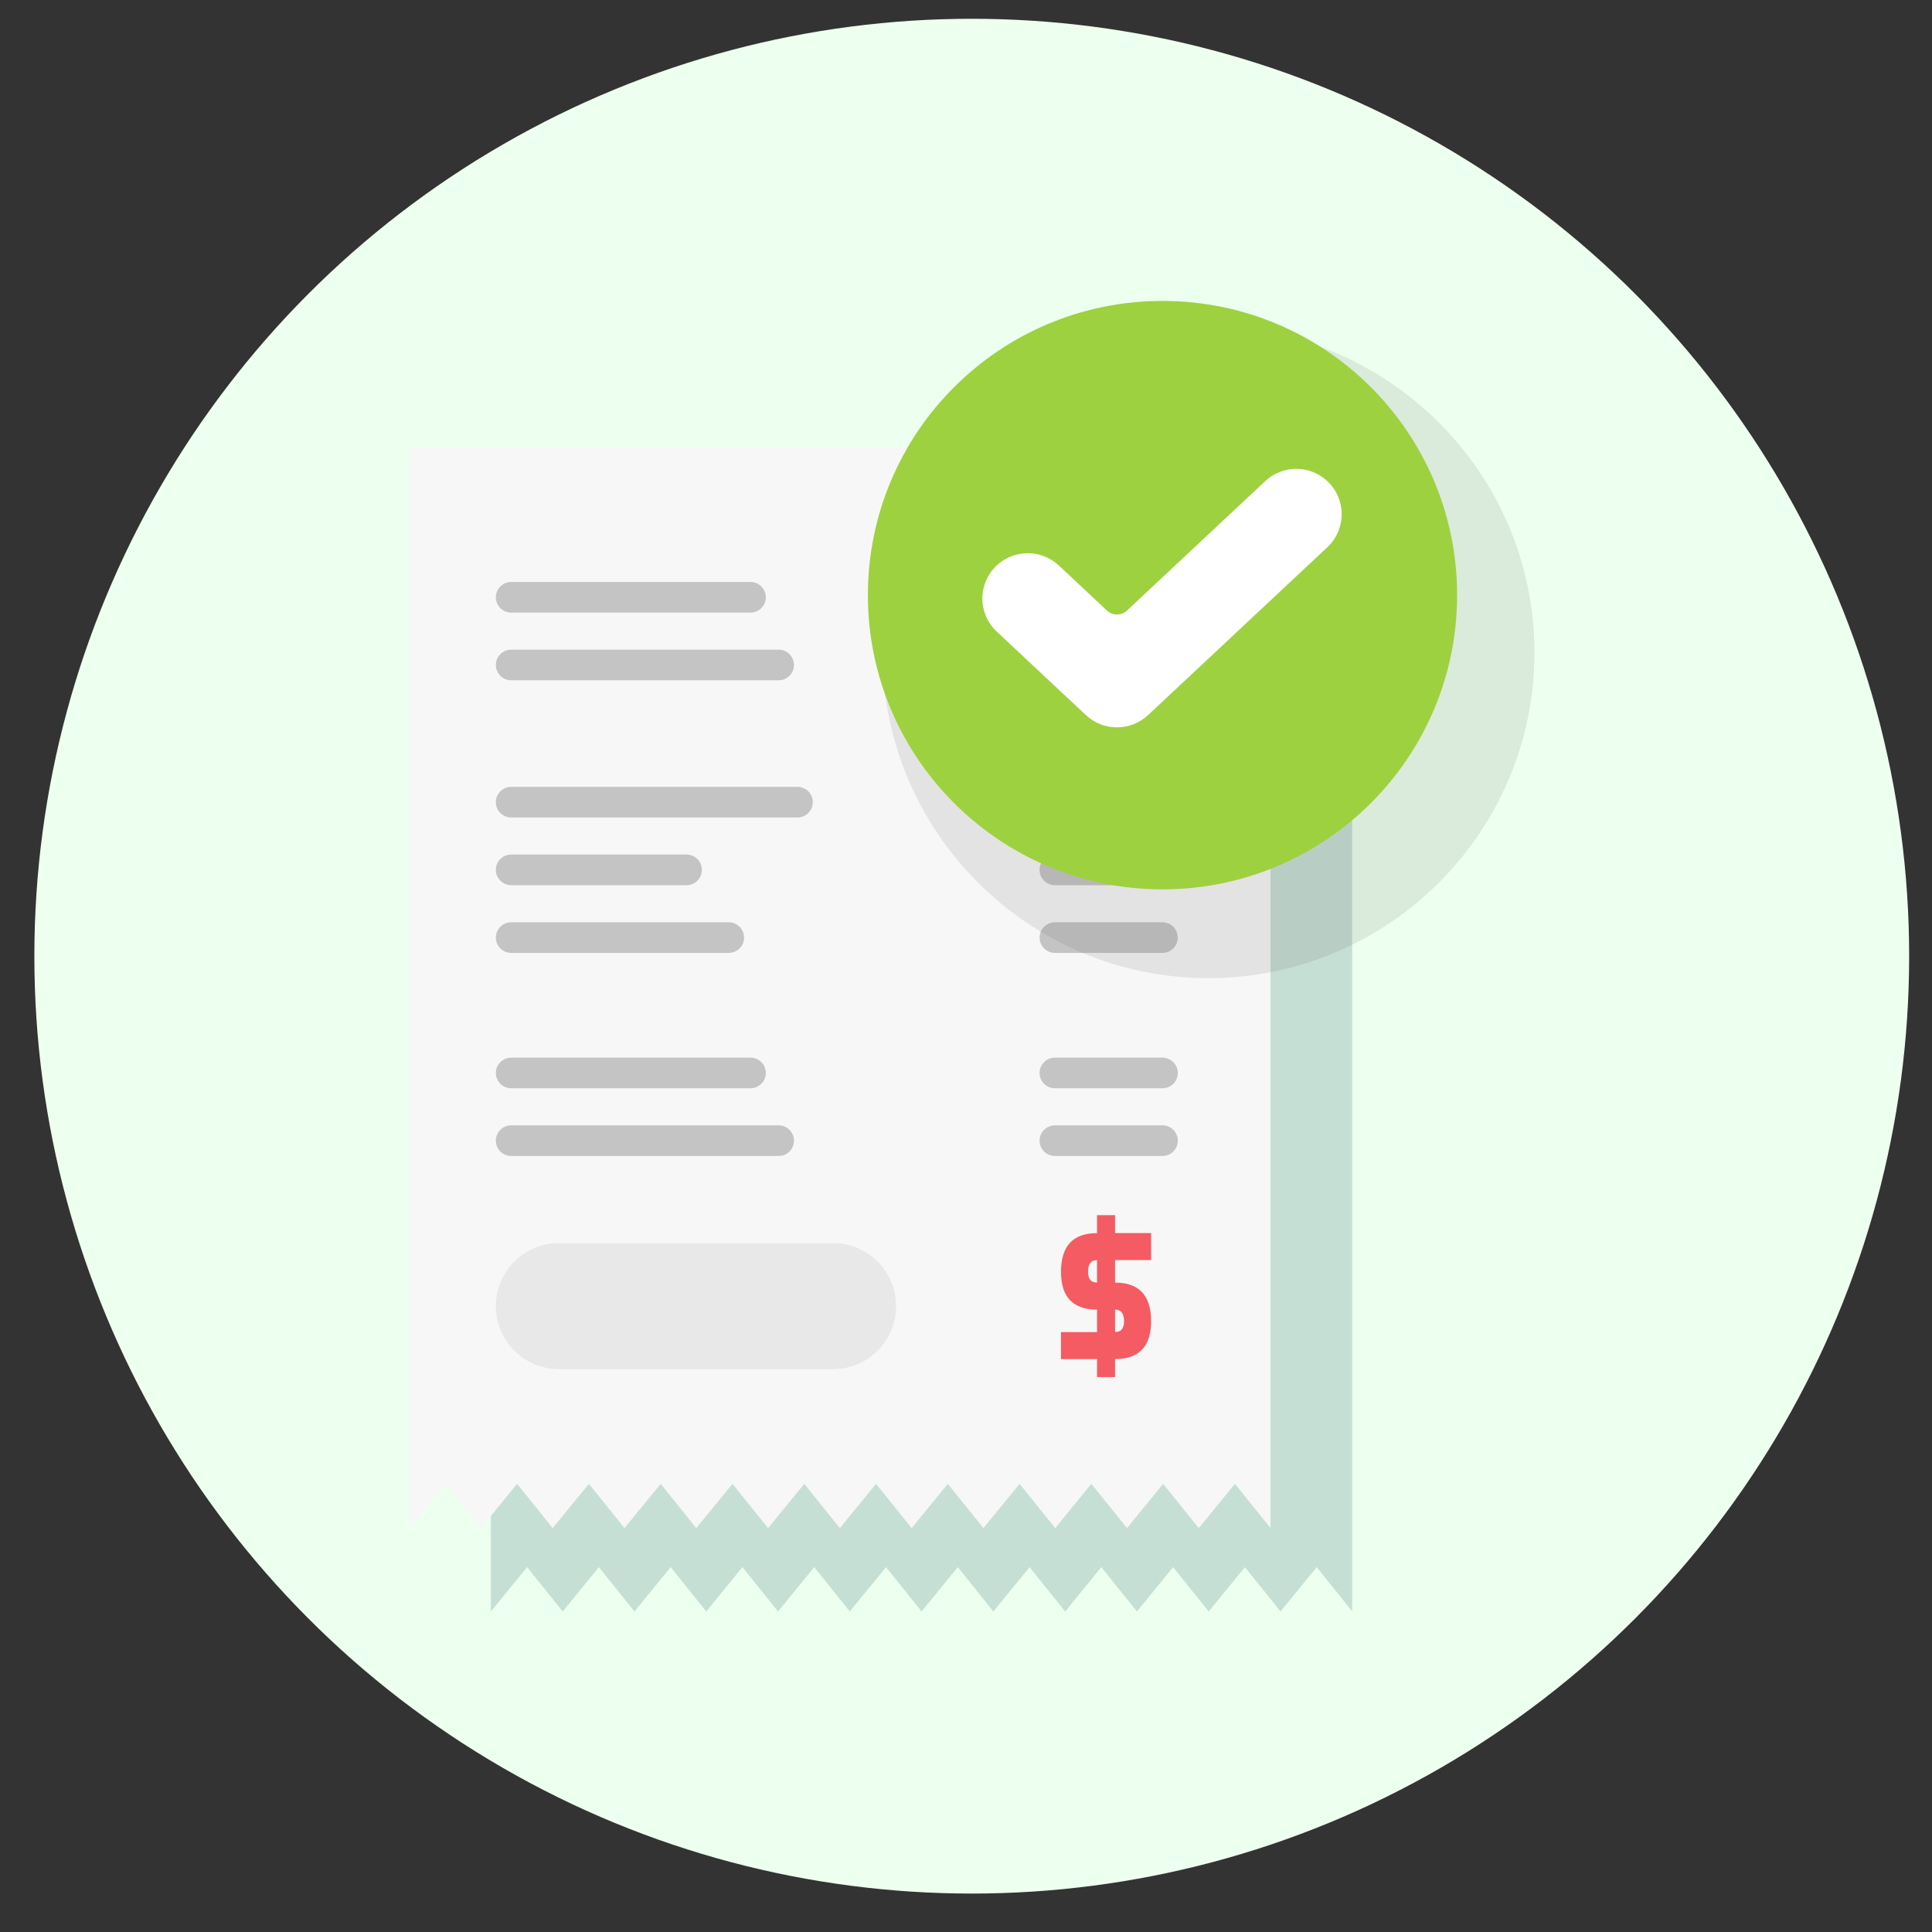 <svg width="46" height="46" viewBox="0 0 46 46" fill="none" xmlns="http://www.w3.org/2000/svg">
<rect x="0" y="0" width="46" height="46" fill="#333333" stroke="none"/>
<circle cx="23.137" cy="22.766" r="22.319" fill="#EDFFEE"/>
<g style="mix-blend-mode:multiply" opacity="0.22">
<path d="M11.688 38.368L12.55 37.313L13.398 38.368L14.259 37.313L15.107 38.368L15.968 37.313L16.816 38.368L17.677 37.313L18.525 38.368L19.386 37.313L20.234 38.368L21.095 37.313L21.943 38.368L22.804 37.313L23.652 38.368L24.513 37.313L25.361 38.368L26.222 37.313L27.07 38.368L27.931 37.313L28.779 38.368L29.641 37.313L30.489 38.368L31.35 37.313L32.195 38.365V13.08H11.687V38.368H11.688Z" fill="#3C6F7A"/>
</g>
<path d="M9.742 36.383L10.603 35.329L11.451 36.383L12.312 35.329L13.16 36.383L14.021 35.329L14.869 36.383L15.731 35.329L16.578 36.383L17.44 35.329L18.288 36.383L19.149 35.329L19.997 36.383L20.858 35.329L21.706 36.383L22.567 35.329L23.415 36.383L24.276 35.329L25.124 36.383L25.985 35.329L26.833 36.383L27.694 35.329L28.542 36.383L29.403 35.329L30.249 36.38V10.67H9.74V36.383H9.742Z" fill="#F7F7F7"/>
<path d="M18.987 19.464H12.171C12.074 19.464 11.981 19.426 11.913 19.357C11.844 19.289 11.806 19.196 11.806 19.099C11.806 19.052 11.815 19.004 11.833 18.96C11.852 18.916 11.879 18.875 11.912 18.841C11.946 18.808 11.987 18.781 12.031 18.762C12.075 18.744 12.123 18.735 12.171 18.735H18.987C19.035 18.735 19.083 18.744 19.127 18.762C19.171 18.781 19.212 18.808 19.246 18.841C19.279 18.875 19.306 18.916 19.325 18.96C19.343 19.004 19.352 19.052 19.352 19.099C19.352 19.196 19.314 19.289 19.245 19.357C19.177 19.426 19.084 19.464 18.987 19.464Z" fill="#C4C4C4"/>
<path d="M27.678 19.464H25.117C25.069 19.464 25.021 19.455 24.977 19.436C24.933 19.418 24.892 19.391 24.859 19.357C24.825 19.323 24.798 19.283 24.779 19.239C24.761 19.195 24.752 19.147 24.752 19.099C24.752 19.003 24.79 18.91 24.859 18.841C24.927 18.773 25.02 18.735 25.117 18.735H27.678C27.726 18.735 27.773 18.744 27.817 18.762C27.862 18.781 27.902 18.808 27.936 18.841C27.97 18.875 27.997 18.916 28.015 18.96C28.034 19.004 28.043 19.052 28.043 19.099C28.043 19.196 28.004 19.289 27.936 19.357C27.867 19.426 27.775 19.464 27.678 19.464Z" fill="#C4C4C4"/>
<path d="M27.678 21.076H25.117C25.02 21.076 24.927 21.037 24.859 20.969C24.79 20.901 24.752 20.808 24.752 20.711C24.752 20.663 24.761 20.616 24.779 20.571C24.798 20.527 24.825 20.487 24.859 20.453C24.892 20.419 24.933 20.392 24.977 20.374C25.021 20.356 25.069 20.346 25.117 20.346H27.678C27.775 20.346 27.867 20.385 27.936 20.453C28.004 20.521 28.043 20.614 28.043 20.711C28.043 20.759 28.034 20.806 28.015 20.851C27.997 20.895 27.97 20.935 27.936 20.969C27.902 21.003 27.862 21.03 27.817 21.048C27.773 21.066 27.726 21.076 27.678 21.076Z" fill="#C4C4C4"/>
<path d="M27.678 22.688H25.117C25.02 22.688 24.927 22.649 24.859 22.581C24.79 22.513 24.752 22.42 24.752 22.324C24.752 22.227 24.79 22.134 24.859 22.066C24.927 21.997 25.02 21.959 25.117 21.959H27.678C27.775 21.959 27.867 21.998 27.936 22.066C28.004 22.134 28.042 22.227 28.042 22.324C28.042 22.42 28.003 22.513 27.935 22.581C27.867 22.649 27.774 22.687 27.678 22.688Z" fill="#C4C4C4"/>
<path d="M27.678 25.911H25.117C25.069 25.911 25.021 25.902 24.977 25.884C24.933 25.865 24.892 25.838 24.859 25.805C24.825 25.771 24.798 25.731 24.779 25.686C24.761 25.642 24.752 25.595 24.752 25.547C24.752 25.45 24.79 25.357 24.859 25.289C24.927 25.221 25.02 25.182 25.117 25.182H27.678C27.726 25.182 27.773 25.192 27.817 25.21C27.862 25.228 27.902 25.255 27.936 25.289C27.97 25.323 27.997 25.363 28.015 25.407C28.034 25.451 28.043 25.499 28.043 25.547C28.043 25.643 28.004 25.736 27.936 25.805C27.867 25.873 27.775 25.911 27.678 25.911Z" fill="#C4C4C4"/>
<path d="M27.678 27.523H25.117C25.02 27.523 24.927 27.485 24.859 27.417C24.79 27.348 24.752 27.255 24.752 27.159C24.752 27.111 24.761 27.063 24.779 27.019C24.798 26.975 24.825 26.935 24.859 26.901C24.892 26.867 24.933 26.84 24.977 26.822C25.021 26.803 25.069 26.794 25.117 26.794H27.678C27.775 26.794 27.867 26.832 27.936 26.901C28.004 26.969 28.043 27.062 28.043 27.159C28.043 27.206 28.034 27.254 28.015 27.298C27.997 27.343 27.97 27.383 27.936 27.417C27.902 27.45 27.862 27.477 27.817 27.496C27.773 27.514 27.726 27.523 27.678 27.523Z" fill="#C4C4C4"/>
<path d="M16.346 21.076H12.171C12.123 21.076 12.076 21.066 12.031 21.048C11.987 21.03 11.947 21.003 11.913 20.969C11.879 20.935 11.852 20.895 11.834 20.851C11.815 20.806 11.806 20.759 11.806 20.711C11.806 20.614 11.845 20.521 11.913 20.453C11.981 20.385 12.074 20.346 12.171 20.346H16.346C16.443 20.346 16.536 20.385 16.604 20.453C16.673 20.521 16.711 20.614 16.711 20.711C16.711 20.759 16.702 20.806 16.683 20.851C16.665 20.895 16.638 20.935 16.604 20.969C16.57 21.003 16.53 21.03 16.486 21.048C16.442 21.066 16.394 21.076 16.346 21.076Z" fill="#C4C4C4"/>
<path d="M17.352 22.688H12.171C12.074 22.688 11.982 22.649 11.913 22.581C11.845 22.513 11.806 22.42 11.806 22.324C11.806 22.276 11.815 22.229 11.834 22.184C11.852 22.14 11.879 22.1 11.913 22.066C11.947 22.032 11.987 22.005 12.031 21.987C12.076 21.968 12.123 21.959 12.171 21.959H17.352C17.448 21.959 17.541 21.998 17.61 22.066C17.678 22.134 17.716 22.227 17.716 22.324C17.716 22.42 17.678 22.513 17.609 22.581C17.541 22.649 17.448 22.688 17.352 22.688Z" fill="#C4C4C4"/>
<path d="M17.869 25.911H12.171C12.074 25.911 11.981 25.873 11.913 25.805C11.845 25.736 11.806 25.643 11.806 25.547C11.806 25.499 11.815 25.451 11.834 25.407C11.852 25.363 11.879 25.323 11.913 25.289C11.947 25.255 11.987 25.228 12.031 25.21C12.076 25.192 12.123 25.182 12.171 25.182H17.869C17.966 25.182 18.059 25.221 18.127 25.289C18.196 25.357 18.234 25.45 18.234 25.547C18.234 25.595 18.225 25.642 18.207 25.686C18.188 25.731 18.161 25.771 18.127 25.805C18.093 25.838 18.053 25.865 18.009 25.884C17.965 25.902 17.917 25.911 17.869 25.911Z" fill="#C4C4C4"/>
<path d="M18.539 27.523H12.171C12.123 27.523 12.076 27.514 12.031 27.496C11.987 27.477 11.947 27.45 11.913 27.417C11.879 27.383 11.852 27.343 11.834 27.298C11.815 27.254 11.806 27.206 11.806 27.159C11.806 27.062 11.845 26.969 11.913 26.901C11.981 26.832 12.074 26.794 12.171 26.794H18.539C18.636 26.794 18.729 26.832 18.797 26.901C18.866 26.969 18.904 27.062 18.904 27.159C18.904 27.206 18.895 27.254 18.877 27.298C18.858 27.343 18.831 27.383 18.797 27.417C18.764 27.45 18.723 27.477 18.679 27.496C18.635 27.514 18.587 27.523 18.539 27.523Z" fill="#C4C4C4"/>
<path d="M27.678 14.585H25.117C25.069 14.585 25.021 14.576 24.977 14.558C24.933 14.539 24.892 14.512 24.859 14.479C24.825 14.445 24.798 14.405 24.779 14.36C24.761 14.316 24.752 14.269 24.752 14.221C24.752 14.124 24.79 14.031 24.859 13.963C24.927 13.894 25.02 13.856 25.117 13.856H27.678C27.726 13.856 27.773 13.866 27.817 13.884C27.862 13.902 27.902 13.929 27.936 13.963C27.97 13.997 27.997 14.037 28.015 14.081C28.034 14.126 28.043 14.173 28.043 14.221C28.043 14.318 28.004 14.41 27.936 14.479C27.867 14.547 27.775 14.585 27.678 14.585Z" fill="#C4C4C4"/>
<path d="M27.678 16.197H25.117C25.069 16.197 25.021 16.188 24.977 16.17C24.933 16.151 24.892 16.124 24.858 16.09C24.825 16.056 24.798 16.016 24.779 15.972C24.761 15.928 24.752 15.88 24.752 15.832C24.752 15.784 24.761 15.737 24.779 15.693C24.798 15.649 24.825 15.608 24.859 15.574C24.892 15.541 24.933 15.514 24.977 15.495C25.021 15.477 25.069 15.468 25.117 15.468H27.678C27.774 15.468 27.867 15.506 27.936 15.575C28.004 15.643 28.042 15.736 28.042 15.832C28.042 15.929 28.004 16.022 27.936 16.09C27.867 16.159 27.775 16.197 27.678 16.197Z" fill="#C4C4C4"/>
<path d="M17.869 14.585H12.171C12.074 14.585 11.981 14.547 11.913 14.479C11.845 14.41 11.806 14.318 11.806 14.221C11.806 14.173 11.815 14.126 11.834 14.081C11.852 14.037 11.879 13.997 11.913 13.963C11.947 13.929 11.987 13.902 12.031 13.884C12.076 13.866 12.123 13.856 12.171 13.856H17.869C17.966 13.856 18.059 13.894 18.127 13.963C18.196 14.031 18.234 14.124 18.234 14.221C18.234 14.269 18.225 14.316 18.207 14.36C18.188 14.405 18.161 14.445 18.127 14.479C18.093 14.512 18.053 14.539 18.009 14.558C17.965 14.576 17.917 14.585 17.869 14.585Z" fill="#C4C4C4"/>
<path d="M18.539 16.197H12.171C12.123 16.197 12.076 16.188 12.031 16.17C11.987 16.151 11.947 16.124 11.913 16.09C11.879 16.056 11.852 16.016 11.834 15.972C11.815 15.928 11.806 15.88 11.806 15.832C11.806 15.784 11.816 15.737 11.834 15.693C11.852 15.649 11.879 15.608 11.913 15.575C11.947 15.541 11.987 15.514 12.031 15.495C12.076 15.477 12.123 15.468 12.171 15.468H18.539C18.636 15.468 18.729 15.506 18.797 15.575C18.866 15.643 18.904 15.736 18.904 15.832C18.904 15.88 18.895 15.928 18.877 15.972C18.858 16.016 18.831 16.056 18.797 16.09C18.764 16.124 18.723 16.151 18.679 16.17C18.635 16.188 18.587 16.197 18.539 16.197Z" fill="#C4C4C4"/>
<path d="M19.834 29.598H13.309C12.479 29.598 11.806 30.27 11.806 31.098C11.806 31.927 12.479 32.599 13.309 32.599H19.834C20.663 32.599 21.336 31.927 21.336 31.098C21.336 30.27 20.663 29.598 19.834 29.598Z" fill="#E8E8E8"/>
<path d="M26.549 32.359V32.788H26.12V32.359H25.262V31.717H26.12V31.181C25.548 31.181 25.262 30.881 25.262 30.281C25.262 29.667 25.548 29.36 26.12 29.36V28.932H26.549V29.359H27.407V30.002H26.549V30.538C27.121 30.538 27.407 30.845 27.407 31.459C27.407 32.059 27.121 32.359 26.549 32.359ZM25.905 30.281C25.905 30.452 25.977 30.538 26.12 30.538V30.003C25.977 30.003 25.905 30.095 25.905 30.281ZM26.549 31.181V31.716C26.692 31.716 26.763 31.631 26.763 31.459C26.763 31.274 26.692 31.181 26.549 31.181Z" fill="#F55B62"/>
<g style="mix-blend-mode:multiply" opacity="0.13">
<path d="M28.773 23.289C24.494 23.289 21.012 19.812 21.012 15.539C21.012 11.265 24.494 7.788 28.773 7.788C33.052 7.788 36.534 11.265 36.534 15.539C36.534 19.812 33.052 23.289 28.773 23.289Z" fill="#595959"/>
</g>
<path d="M27.678 21.175C31.552 21.175 34.693 18.038 34.693 14.17C34.693 10.301 31.552 7.165 27.678 7.165C23.804 7.165 20.664 10.301 20.664 14.17C20.664 18.038 23.804 21.175 27.678 21.175Z" fill="#9ED13F"/>
<path d="M25.856 17.027L23.732 15.038C23.624 14.937 23.538 14.815 23.479 14.68C23.42 14.544 23.39 14.398 23.39 14.251C23.39 14.103 23.42 13.957 23.479 13.822C23.538 13.686 23.624 13.564 23.732 13.463C23.932 13.276 24.196 13.172 24.471 13.172C24.745 13.172 25.009 13.276 25.21 13.463L26.357 14.538C26.422 14.598 26.506 14.631 26.595 14.631C26.683 14.631 26.767 14.598 26.832 14.538L30.125 11.455C30.325 11.268 30.589 11.163 30.864 11.163C31.138 11.163 31.402 11.268 31.603 11.455C31.71 11.556 31.797 11.678 31.855 11.813C31.914 11.949 31.944 12.095 31.944 12.242C31.944 12.39 31.914 12.536 31.855 12.672C31.797 12.807 31.71 12.929 31.603 13.03L27.334 17.027C27.133 17.214 26.869 17.318 26.595 17.318C26.32 17.318 26.056 17.214 25.856 17.027Z" fill="white"/>
</svg>

